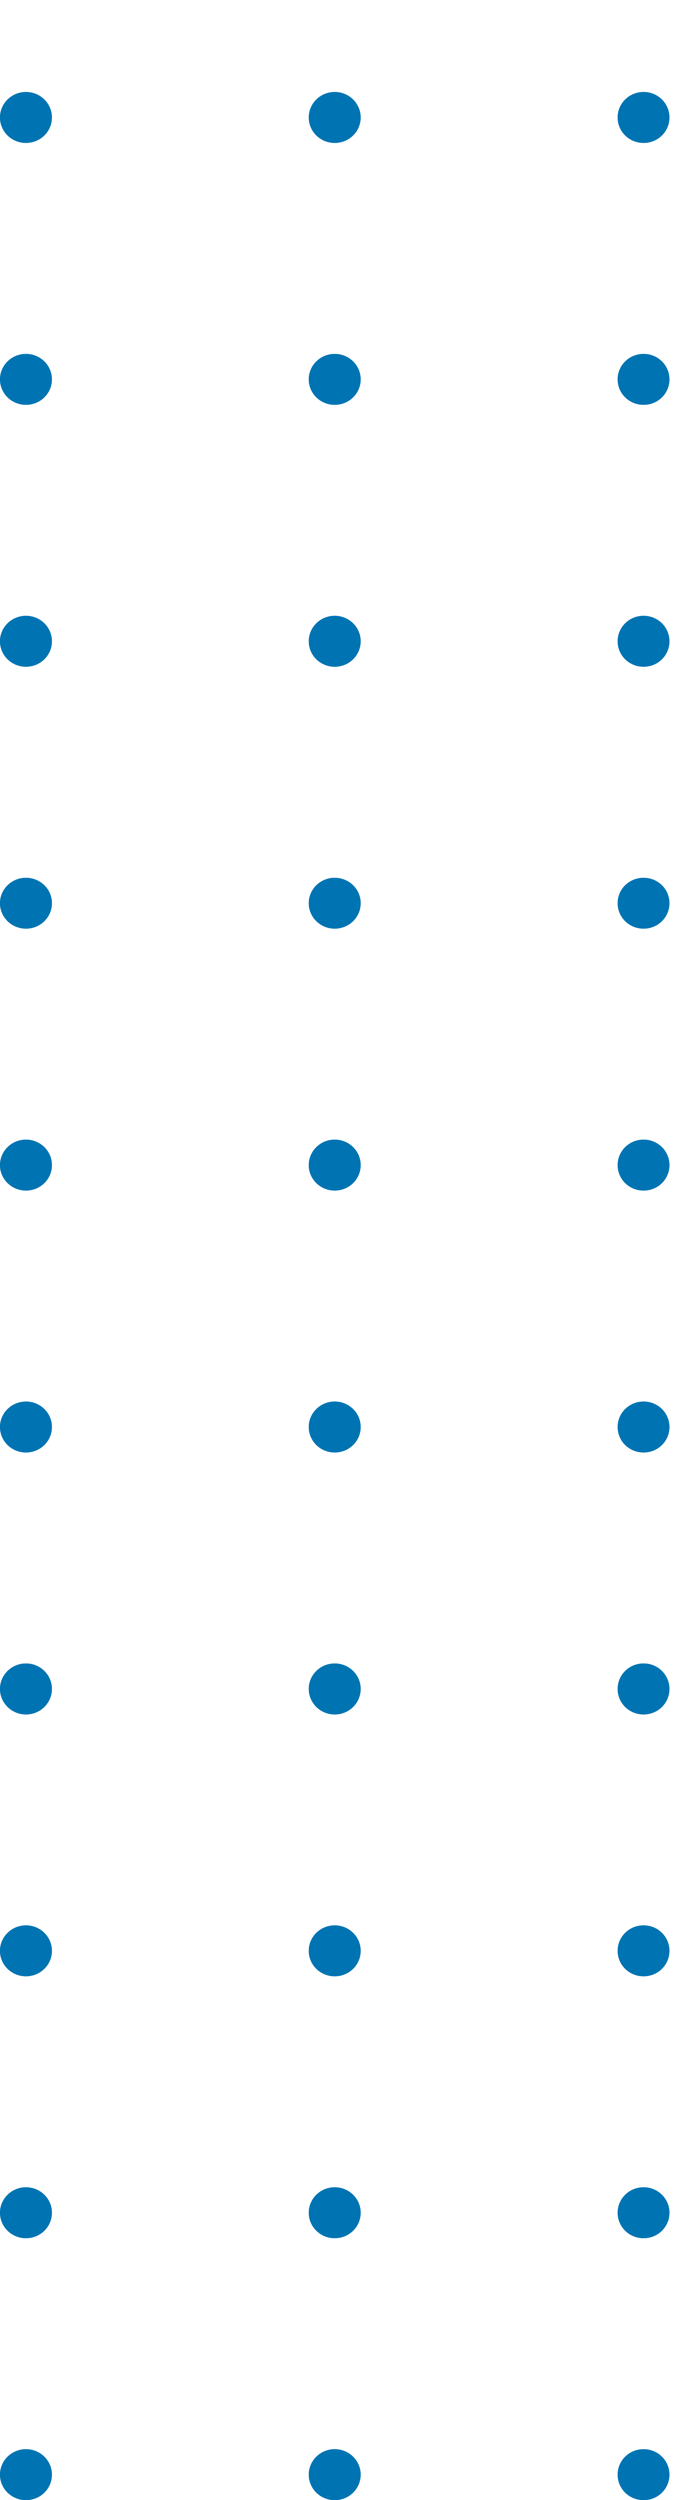 <svg width="56" height="206" viewBox="0 0 56 206" fill="none" xmlns="http://www.w3.org/2000/svg">
<path d="M2.141 206C0.958 206 0 205.065 0 203.902C0 202.746 0.958 201.804 2.141 201.804C3.324 201.804 4.282 202.746 4.282 203.902C4.282 205.065 3.324 206 2.141 206ZM2.141 184.42C0.958 184.42 0 183.484 0 182.321C0 181.165 0.958 180.223 2.141 180.223C3.324 180.223 4.282 181.165 4.282 182.321C4.282 183.484 3.324 184.42 2.141 184.42ZM2.141 162.839C0.958 162.839 0 161.904 0 160.74C0 159.584 0.958 158.643 2.141 158.643C3.324 158.643 4.282 159.584 4.282 160.74C4.282 161.904 3.324 162.839 2.141 162.839ZM2.141 141.265C0.958 141.265 0 140.324 0 139.161C0 138.004 0.958 137.063 2.141 137.063C3.324 137.063 4.282 138.004 4.282 139.161C4.282 140.324 3.324 141.265 2.141 141.265ZM2.141 119.679C0.958 119.679 0 118.744 0 117.58C0 116.423 0.958 115.482 2.141 115.482C3.324 115.482 4.282 116.423 4.282 117.58C4.282 118.744 3.324 119.679 2.141 119.679ZM2.141 98.098C0.958 98.098 0 97.163 0 96C0 94.842 0.958 93.901 2.141 93.901C3.324 93.901 4.282 94.842 4.282 96C4.282 97.163 3.324 98.098 2.141 98.098ZM2.141 76.517C0.958 76.517 0 75.582 0 74.419C0 73.263 0.958 72.328 2.141 72.328C3.324 72.328 4.282 73.263 4.282 74.419C4.282 75.582 3.324 76.517 2.141 76.517ZM2.141 54.937C0.958 54.937 0 54.002 0 52.838C0 51.682 0.958 50.74 2.141 50.74C3.324 50.74 4.282 51.682 4.282 52.838C4.282 54.002 3.324 54.937 2.141 54.937ZM2.141 33.356C0.958 33.356 0 32.421 0 31.259C0 30.102 0.958 29.161 2.141 29.161C3.324 29.161 4.282 30.102 4.282 31.259C4.282 32.421 3.324 33.356 2.141 33.356ZM2.141 11.777C0.958 11.777 0 10.842 0 9.678C0 8.521 0.958 7.58 2.141 7.58C3.324 7.58 4.282 8.521 4.282 9.678C4.282 10.842 3.324 11.777 2.141 11.777ZM2.141 -9.804C0.958 -9.804 0 -10.739 0 -11.896C0 -13.059 0.958 -14 2.141 -14C3.324 -14 4.282 -13.059 4.282 -11.896C4.282 -10.739 3.324 -9.804 2.141 -9.804Z" fill="#0074B2"/>
<path d="M27.605 206C26.422 206 25.465 205.065 25.465 203.902C25.465 202.746 26.422 201.804 27.605 201.804C28.789 201.804 29.746 202.746 29.746 203.902C29.746 205.065 28.789 206 27.605 206ZM27.605 184.42C26.422 184.42 25.465 183.484 25.465 182.321C25.465 181.165 26.422 180.223 27.605 180.223C28.789 180.223 29.746 181.165 29.746 182.321C29.746 183.484 28.789 184.42 27.605 184.42ZM27.605 162.839C26.422 162.839 25.465 161.904 25.465 160.74C25.465 159.584 26.422 158.643 27.605 158.643C28.789 158.643 29.746 159.584 29.746 160.74C29.746 161.904 28.789 162.839 27.605 162.839ZM27.605 141.265C26.422 141.265 25.465 140.324 25.465 139.161C25.465 138.004 26.422 137.063 27.605 137.063C28.789 137.063 29.746 138.004 29.746 139.161C29.746 140.324 28.789 141.265 27.605 141.265ZM27.605 119.679C26.422 119.679 25.465 118.744 25.465 117.58C25.465 116.423 26.422 115.482 27.605 115.482C28.789 115.482 29.746 116.423 29.746 117.58C29.746 118.744 28.789 119.679 27.605 119.679ZM27.605 98.098C26.422 98.098 25.465 97.163 25.465 96C25.465 94.842 26.422 93.901 27.605 93.901C28.789 93.901 29.746 94.842 29.746 96C29.746 97.163 28.789 98.098 27.605 98.098ZM27.605 76.517C26.422 76.517 25.465 75.582 25.465 74.419C25.465 73.263 26.422 72.328 27.605 72.328C28.789 72.328 29.746 73.263 29.746 74.419C29.746 75.582 28.789 76.517 27.605 76.517ZM27.605 54.937C26.422 54.937 25.465 54.002 25.465 52.838C25.465 51.682 26.422 50.74 27.605 50.74C28.789 50.74 29.746 51.682 29.746 52.838C29.746 54.002 28.789 54.937 27.605 54.937ZM27.605 33.356C26.422 33.356 25.465 32.421 25.465 31.259C25.465 30.102 26.422 29.161 27.605 29.161C28.789 29.161 29.746 30.102 29.746 31.259C29.746 32.421 28.789 33.356 27.605 33.356ZM27.605 11.777C26.422 11.777 25.465 10.842 25.465 9.678C25.465 8.521 26.422 7.58 27.605 7.58C28.789 7.58 29.746 8.521 29.746 9.678C29.746 10.842 28.789 11.777 27.605 11.777ZM27.605 -9.804C26.422 -9.804 25.465 -10.739 25.465 -11.896C25.465 -13.059 26.422 -14 27.605 -14C28.789 -14 29.746 -13.059 29.746 -11.896C29.746 -10.739 28.789 -9.804 27.605 -9.804Z" fill="#0074B2"/>
<path d="M53.081 206C51.887 206 50.94 205.065 50.94 203.902C50.94 202.746 51.887 201.804 53.081 201.804C54.264 201.804 55.211 202.746 55.211 203.902C55.211 205.065 54.264 206 53.081 206ZM53.081 184.42C51.887 184.42 50.94 183.484 50.94 182.321C50.94 181.165 51.887 180.223 53.081 180.223C54.264 180.223 55.211 181.165 55.211 182.321C55.211 183.484 54.264 184.42 53.081 184.42ZM53.081 162.839C51.887 162.839 50.94 161.904 50.94 160.74C50.94 159.584 51.887 158.643 53.081 158.643C54.264 158.643 55.211 159.584 55.211 160.74C55.211 161.904 54.264 162.839 53.081 162.839ZM53.081 141.265C51.887 141.265 50.94 140.324 50.94 139.161C50.94 138.004 51.887 137.063 53.081 137.063C54.264 137.063 55.211 138.004 55.211 139.161C55.211 140.324 54.264 141.265 53.081 141.265ZM53.081 119.679C51.887 119.679 50.94 118.744 50.94 117.58C50.94 116.423 51.887 115.482 53.081 115.482C54.264 115.482 55.211 116.423 55.211 117.58C55.211 118.744 54.264 119.679 53.081 119.679ZM53.081 98.098C51.887 98.098 50.94 97.163 50.94 96C50.94 94.842 51.887 93.901 53.081 93.901C54.264 93.901 55.211 94.842 55.211 96C55.211 97.163 54.264 98.098 53.081 98.098ZM53.081 76.517C51.887 76.517 50.94 75.582 50.94 74.419C50.94 73.263 51.887 72.328 53.081 72.328C54.264 72.328 55.211 73.263 55.211 74.419C55.211 75.582 54.264 76.517 53.081 76.517ZM53.081 54.937C51.887 54.937 50.94 54.002 50.94 52.838C50.94 51.682 51.887 50.74 53.081 50.74C54.264 50.74 55.211 51.682 55.211 52.838C55.211 54.002 54.264 54.937 53.081 54.937ZM53.081 33.356C51.887 33.356 50.94 32.421 50.94 31.259C50.94 30.102 51.887 29.161 53.081 29.161C54.264 29.161 55.211 30.102 55.211 31.259C55.211 32.421 54.264 33.356 53.081 33.356ZM53.081 11.777C51.887 11.777 50.94 10.842 50.94 9.678C50.94 8.521 51.887 7.58 53.081 7.58C54.264 7.58 55.211 8.521 55.211 9.678C55.211 10.842 54.264 11.777 53.081 11.777ZM53.081 -9.804C51.887 -9.804 50.94 -10.739 50.94 -11.896C50.94 -13.059 51.887 -14 53.081 -14C54.264 -14 55.211 -13.059 55.211 -11.896C55.211 -10.739 54.264 -9.804 53.081 -9.804Z" fill="#0074B2"/>
<path d="M2.141 206C0.958 206 0 205.065 0 203.902C0 202.746 0.958 201.804 2.141 201.804C3.324 201.804 4.282 202.746 4.282 203.902C4.282 205.065 3.324 206 2.141 206ZM2.141 184.42C0.958 184.42 0 183.484 0 182.321C0 181.165 0.958 180.223 2.141 180.223C3.324 180.223 4.282 181.165 4.282 182.321C4.282 183.484 3.324 184.42 2.141 184.42ZM2.141 162.839C0.958 162.839 0 161.904 0 160.74C0 159.584 0.958 158.643 2.141 158.643C3.324 158.643 4.282 159.584 4.282 160.74C4.282 161.904 3.324 162.839 2.141 162.839ZM2.141 141.265C0.958 141.265 0 140.324 0 139.161C0 138.004 0.958 137.063 2.141 137.063C3.324 137.063 4.282 138.004 4.282 139.161C4.282 140.324 3.324 141.265 2.141 141.265ZM2.141 119.679C0.958 119.679 0 118.744 0 117.58C0 116.423 0.958 115.482 2.141 115.482C3.324 115.482 4.282 116.423 4.282 117.58C4.282 118.744 3.324 119.679 2.141 119.679ZM2.141 98.098C0.958 98.098 0 97.163 0 96C0 94.842 0.958 93.901 2.141 93.901C3.324 93.901 4.282 94.842 4.282 96C4.282 97.163 3.324 98.098 2.141 98.098ZM2.141 76.517C0.958 76.517 0 75.582 0 74.419C0 73.263 0.958 72.328 2.141 72.328C3.324 72.328 4.282 73.263 4.282 74.419C4.282 75.582 3.324 76.517 2.141 76.517ZM2.141 54.937C0.958 54.937 0 54.002 0 52.838C0 51.682 0.958 50.74 2.141 50.74C3.324 50.74 4.282 51.682 4.282 52.838C4.282 54.002 3.324 54.937 2.141 54.937ZM2.141 33.356C0.958 33.356 0 32.421 0 31.259C0 30.102 0.958 29.161 2.141 29.161C3.324 29.161 4.282 30.102 4.282 31.259C4.282 32.421 3.324 33.356 2.141 33.356ZM2.141 11.777C0.958 11.777 0 10.842 0 9.678C0 8.521 0.958 7.58 2.141 7.58C3.324 7.58 4.282 8.521 4.282 9.678C4.282 10.842 3.324 11.777 2.141 11.777ZM2.141 -9.804C0.958 -9.804 0 -10.739 0 -11.896C0 -13.059 0.958 -14 2.141 -14C3.324 -14 4.282 -13.059 4.282 -11.896C4.282 -10.739 3.324 -9.804 2.141 -9.804Z" fill="#0074B2"/>
<path d="M27.605 206C26.422 206 25.465 205.065 25.465 203.902C25.465 202.746 26.422 201.804 27.605 201.804C28.789 201.804 29.746 202.746 29.746 203.902C29.746 205.065 28.789 206 27.605 206ZM27.605 184.42C26.422 184.42 25.465 183.484 25.465 182.321C25.465 181.165 26.422 180.223 27.605 180.223C28.789 180.223 29.746 181.165 29.746 182.321C29.746 183.484 28.789 184.42 27.605 184.42ZM27.605 162.839C26.422 162.839 25.465 161.904 25.465 160.74C25.465 159.584 26.422 158.643 27.605 158.643C28.789 158.643 29.746 159.584 29.746 160.74C29.746 161.904 28.789 162.839 27.605 162.839ZM27.605 141.265C26.422 141.265 25.465 140.324 25.465 139.161C25.465 138.004 26.422 137.063 27.605 137.063C28.789 137.063 29.746 138.004 29.746 139.161C29.746 140.324 28.789 141.265 27.605 141.265ZM27.605 119.679C26.422 119.679 25.465 118.744 25.465 117.58C25.465 116.423 26.422 115.482 27.605 115.482C28.789 115.482 29.746 116.423 29.746 117.58C29.746 118.744 28.789 119.679 27.605 119.679ZM27.605 98.098C26.422 98.098 25.465 97.163 25.465 96C25.465 94.842 26.422 93.901 27.605 93.901C28.789 93.901 29.746 94.842 29.746 96C29.746 97.163 28.789 98.098 27.605 98.098ZM27.605 76.517C26.422 76.517 25.465 75.582 25.465 74.419C25.465 73.263 26.422 72.328 27.605 72.328C28.789 72.328 29.746 73.263 29.746 74.419C29.746 75.582 28.789 76.517 27.605 76.517ZM27.605 54.937C26.422 54.937 25.465 54.002 25.465 52.838C25.465 51.682 26.422 50.74 27.605 50.74C28.789 50.74 29.746 51.682 29.746 52.838C29.746 54.002 28.789 54.937 27.605 54.937ZM27.605 33.356C26.422 33.356 25.465 32.421 25.465 31.259C25.465 30.102 26.422 29.161 27.605 29.161C28.789 29.161 29.746 30.102 29.746 31.259C29.746 32.421 28.789 33.356 27.605 33.356ZM27.605 11.777C26.422 11.777 25.465 10.842 25.465 9.678C25.465 8.521 26.422 7.58 27.605 7.58C28.789 7.58 29.746 8.521 29.746 9.678C29.746 10.842 28.789 11.777 27.605 11.777ZM27.605 -9.804C26.422 -9.804 25.465 -10.739 25.465 -11.896C25.465 -13.059 26.422 -14 27.605 -14C28.789 -14 29.746 -13.059 29.746 -11.896C29.746 -10.739 28.789 -9.804 27.605 -9.804Z" fill="#0074B2"/>
<path d="M53.081 206C51.887 206 50.94 205.065 50.94 203.902C50.94 202.746 51.887 201.804 53.081 201.804C54.264 201.804 55.211 202.746 55.211 203.902C55.211 205.065 54.264 206 53.081 206ZM53.081 184.42C51.887 184.42 50.94 183.484 50.94 182.321C50.94 181.165 51.887 180.223 53.081 180.223C54.264 180.223 55.211 181.165 55.211 182.321C55.211 183.484 54.264 184.42 53.081 184.42ZM53.081 162.839C51.887 162.839 50.94 161.904 50.94 160.74C50.94 159.584 51.887 158.643 53.081 158.643C54.264 158.643 55.211 159.584 55.211 160.74C55.211 161.904 54.264 162.839 53.081 162.839ZM53.081 141.265C51.887 141.265 50.94 140.324 50.94 139.161C50.94 138.004 51.887 137.063 53.081 137.063C54.264 137.063 55.211 138.004 55.211 139.161C55.211 140.324 54.264 141.265 53.081 141.265ZM53.081 119.679C51.887 119.679 50.94 118.744 50.94 117.58C50.94 116.423 51.887 115.482 53.081 115.482C54.264 115.482 55.211 116.423 55.211 117.58C55.211 118.744 54.264 119.679 53.081 119.679ZM53.081 98.098C51.887 98.098 50.94 97.163 50.94 96C50.94 94.842 51.887 93.901 53.081 93.901C54.264 93.901 55.211 94.842 55.211 96C55.211 97.163 54.264 98.098 53.081 98.098ZM53.081 76.517C51.887 76.517 50.94 75.582 50.94 74.419C50.94 73.263 51.887 72.328 53.081 72.328C54.264 72.328 55.211 73.263 55.211 74.419C55.211 75.582 54.264 76.517 53.081 76.517ZM53.081 54.937C51.887 54.937 50.94 54.002 50.94 52.838C50.94 51.682 51.887 50.74 53.081 50.74C54.264 50.74 55.211 51.682 55.211 52.838C55.211 54.002 54.264 54.937 53.081 54.937ZM53.081 33.356C51.887 33.356 50.94 32.421 50.94 31.259C50.94 30.102 51.887 29.161 53.081 29.161C54.264 29.161 55.211 30.102 55.211 31.259C55.211 32.421 54.264 33.356 53.081 33.356ZM53.081 11.777C51.887 11.777 50.94 10.842 50.94 9.678C50.94 8.521 51.887 7.58 53.081 7.58C54.264 7.58 55.211 8.521 55.211 9.678C55.211 10.842 54.264 11.777 53.081 11.777ZM53.081 -9.804C51.887 -9.804 50.94 -10.739 50.94 -11.896C50.94 -13.059 51.887 -14 53.081 -14C54.264 -14 55.211 -13.059 55.211 -11.896C55.211 -10.739 54.264 -9.804 53.081 -9.804Z" fill="#0074B2"/>
</svg>
